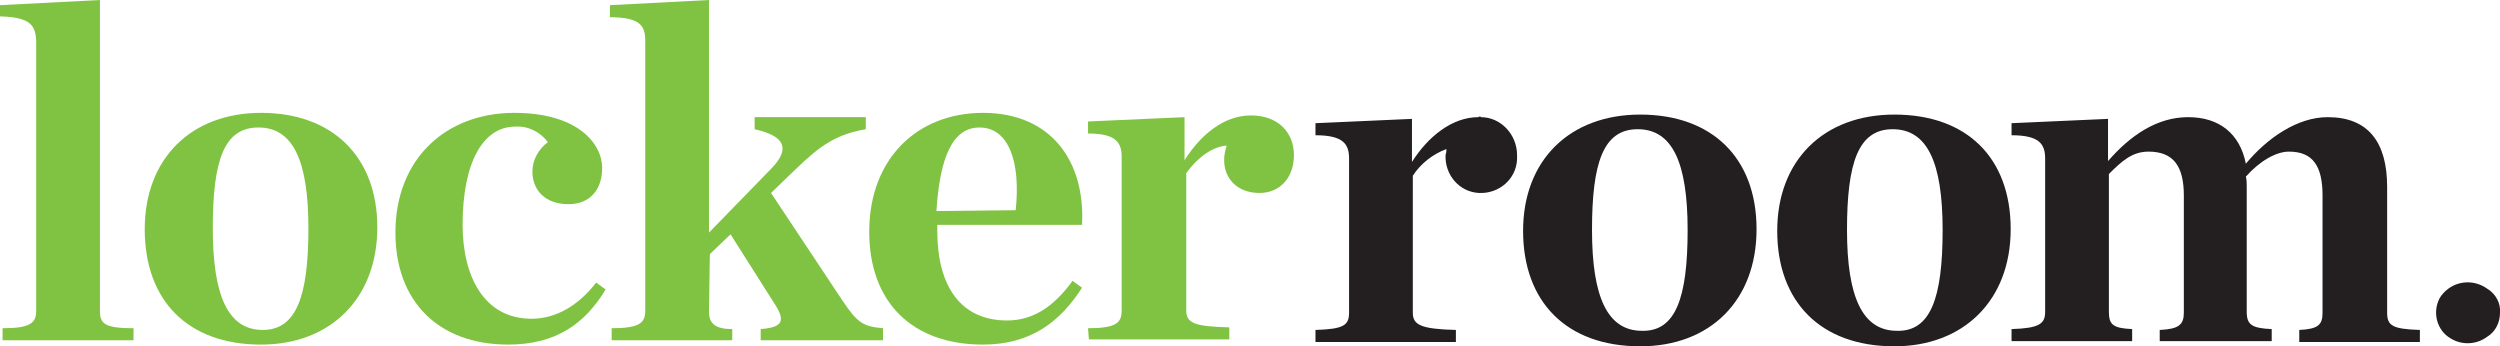 <?xml version="1.0" encoding="utf-8"?>
<!-- Generator: Adobe Illustrator 22.0.0, SVG Export Plug-In . SVG Version: 6.00 Build 0)  -->
<svg version="1.1" id="Layer_1" xmlns="http://www.w3.org/2000/svg" xmlns:xlink="http://www.w3.org/1999/xlink" x="0px" y="0px"
	 viewBox="0 0 290.2 40.2" style="enable-background:new 0 0 290.2 40.2;" xml:space="preserve">
<style type="text/css">
	.st0{fill:#80C342;}
	.st1{fill:#231F20;}
</style>
<path class="st0" d="M0.3,38.1c3.2,0,3.9-0.6,3.9-2V4.7C4.1,2.9,3.5,2,0,1.9V0.6L11.6,0v36.1c0,1.5,0.6,2,3.9,2v1.4H0.3V38.1z"/>
<path class="st0" d="M16.8,26.6c0-8.2,5.4-13.5,13.5-13.5c8.3,0,13.5,5.1,13.5,13.3S38.4,40,30.3,40C21.8,40,16.8,34.9,16.8,26.6z
	 M35.8,26.5c0-7.9-1.8-11.7-5.8-11.7s-5.3,3.8-5.3,11.7s1.8,11.8,5.8,11.8C34.4,38.3,35.8,34.4,35.8,26.5L35.8,26.5z"/>
<path class="st0" d="M45.9,27c0-8.6,5.9-13.9,13.8-13.9c7.4,0,10.2,3.6,10.2,6.4c0,2.5-1.4,4.2-3.9,4.2c-2.8,0-4.2-1.7-4.2-3.8
	c0-1.3,0.7-2.6,1.8-3.4c-0.9-1.2-2.3-1.9-3.8-1.8c-3.7,0-6.1,4.1-6.1,11.4c0,6,2.5,10.9,8,10.9c2.9,0,5.5-1.6,7.5-4.2l1.1,0.8
	c-2.4,4-5.8,6.4-11.3,6.4C50.9,40,45.9,35,45.9,27z"/>
<path class="st0" d="M82.3,36.2c0,1.4,0.8,2,2.7,2v1.3H71v-1.4c3.2,0,3.9-0.6,3.9-2V4.7C74.9,3,74.3,2,70.8,2V0.6L82.3,0v27l7.3-7.5
	c2.1-2.2,1.6-3.7-2-4.5v-1.4h12.9V15c-3.4,0.6-5.2,1.8-8.2,4.7l-2.8,2.7l8.3,12.5c1.7,2.5,2.3,3,4.7,3.2v1.4H88.3v-1.3
	c2.5-0.2,2.9-0.9,1.7-2.8l-5.2-8.2l-2.4,2.3L82.3,36.2z"/>
<path class="st0" d="M100.9,26.9c0-8.5,5.6-13.8,13.2-13.8c7.9,0,11.9,5.6,11.5,13h-16.8v0.7c0,6.4,2.7,10.4,8.1,10.4
	c3.1,0,5.5-1.7,7.6-4.6l1.1,0.8c-2.5,3.9-5.9,6.6-11.5,6.6C105.9,40,100.9,35.1,100.9,26.9z M108.7,24.5l9.2-0.1
	c0.6-5.6-0.8-9.6-4.2-9.6C110.6,14.8,109.1,18.2,108.7,24.5z"/>
<path class="st0" d="M126.3,38.1c3.2,0,3.9-0.6,3.9-2V18.2c0-1.7-0.7-2.7-3.9-2.7v-1.4l11.2-0.5v5c1.9-3,4.6-5.2,7.7-5.2
	c3.3,0,5,2.1,5,4.6c0,2.6-1.6,4.4-4,4.4c-2.5,0-4.1-1.6-4.1-3.8c0-0.6,0.1-1.1,0.3-1.7c-1.7,0.1-3.5,1.5-4.7,3.2V36
	c0,1.5,0.9,1.9,5,2v1.4h-16.3L126.3,38.1L126.3,38.1z"/>
<path class="st1" d="M250.7,38.3c2.2-0.1,2.8-0.6,2.8-2V22.7c0-3.4-1.2-5.1-4.1-5.1c-1.9,0-3.1,1.1-4.6,2.6v16c0,1.5,0.5,1.9,2.7,2
	v1.4h-14v-1.4c3.2-0.1,3.9-0.6,3.9-2V18.4c0-1.7-0.7-2.7-3.9-2.7v-1.4l11.2-0.5v4.9c2.6-3,5.7-5.1,9.3-5.1c3.6,0,6,1.9,6.7,5.4
	c2.5-3,6-5.4,9.5-5.4c4.7,0,6.9,2.9,6.9,8.1v14.6c0,1.5,0.6,1.9,3.8,2v1.4h-14v-1.4c2.2-0.1,2.7-0.6,2.7-2V22.7
	c0-3.4-1.1-5.1-3.9-5.1c-1.5,0-3.4,1.1-5,2.9c0.1,0.4,0.1,0.7,0.1,1.1v14.6c0,1.5,0.6,1.9,2.9,2v1.4h-13V38.3L250.7,38.3z"/>
<path class="st1" d="M290.2,36.3c0,1.1-0.5,2.2-1.5,2.8c-1.2,0.9-2.9,1-4.2,0.2c-1.6-0.9-2.2-3-1.3-4.7c0.1-0.1,0.1-0.2,0.2-0.3
	c1.3-1.7,3.6-2,5.3-0.8C289.7,34.1,290.3,35.2,290.2,36.3"/>
<path class="st1" d="M190.4,13.3c-8.2,0-13.6,5.3-13.6,13.5s5,13.4,13.6,13.4c8.1,0,13.5-5.3,13.5-13.6S198.7,13.3,190.4,13.3z
	 M190.6,38.4c-4,0-5.8-3.9-5.8-11.7s1.3-11.7,5.3-11.7s5.8,3.8,5.8,11.7S194.5,38.5,190.6,38.4L190.6,38.4z"/>
<path class="st1" d="M219.9,13.3c-8.2,0-13.6,5.3-13.6,13.5s5,13.4,13.6,13.4c8,0,13.5-5.3,13.5-13.6S228.3,13.3,219.9,13.3z
	 M220.2,38.4c-4,0-5.8-3.9-5.8-11.7s1.3-11.7,5.3-11.7s5.8,3.8,5.8,11.7S224.1,38.5,220.2,38.4L220.2,38.4z"/>
<path class="st1" d="M171.6,13.6c-3,0-5.8,2.2-7.7,5.2v-5l-11.2,0.5v1.4c3.2,0,3.9,1,3.9,2.7v17.9c0,1.5-0.7,1.9-3.9,2v1.4H169v-1.4
	c-4.1-0.1-5-0.6-5-2V20.4c0.9-1.4,2.3-2.5,3.9-3.1c0,0.2,0,0.4-0.1,0.7c-0.1,2.3,1.6,4.3,3.9,4.4s4.3-1.6,4.4-3.9v-0.1
	c0-0.1,0-0.3,0-0.4c0-2.4-1.9-4.4-4.2-4.4C171.9,13.5,171.7,13.5,171.6,13.6"/>
</svg>
